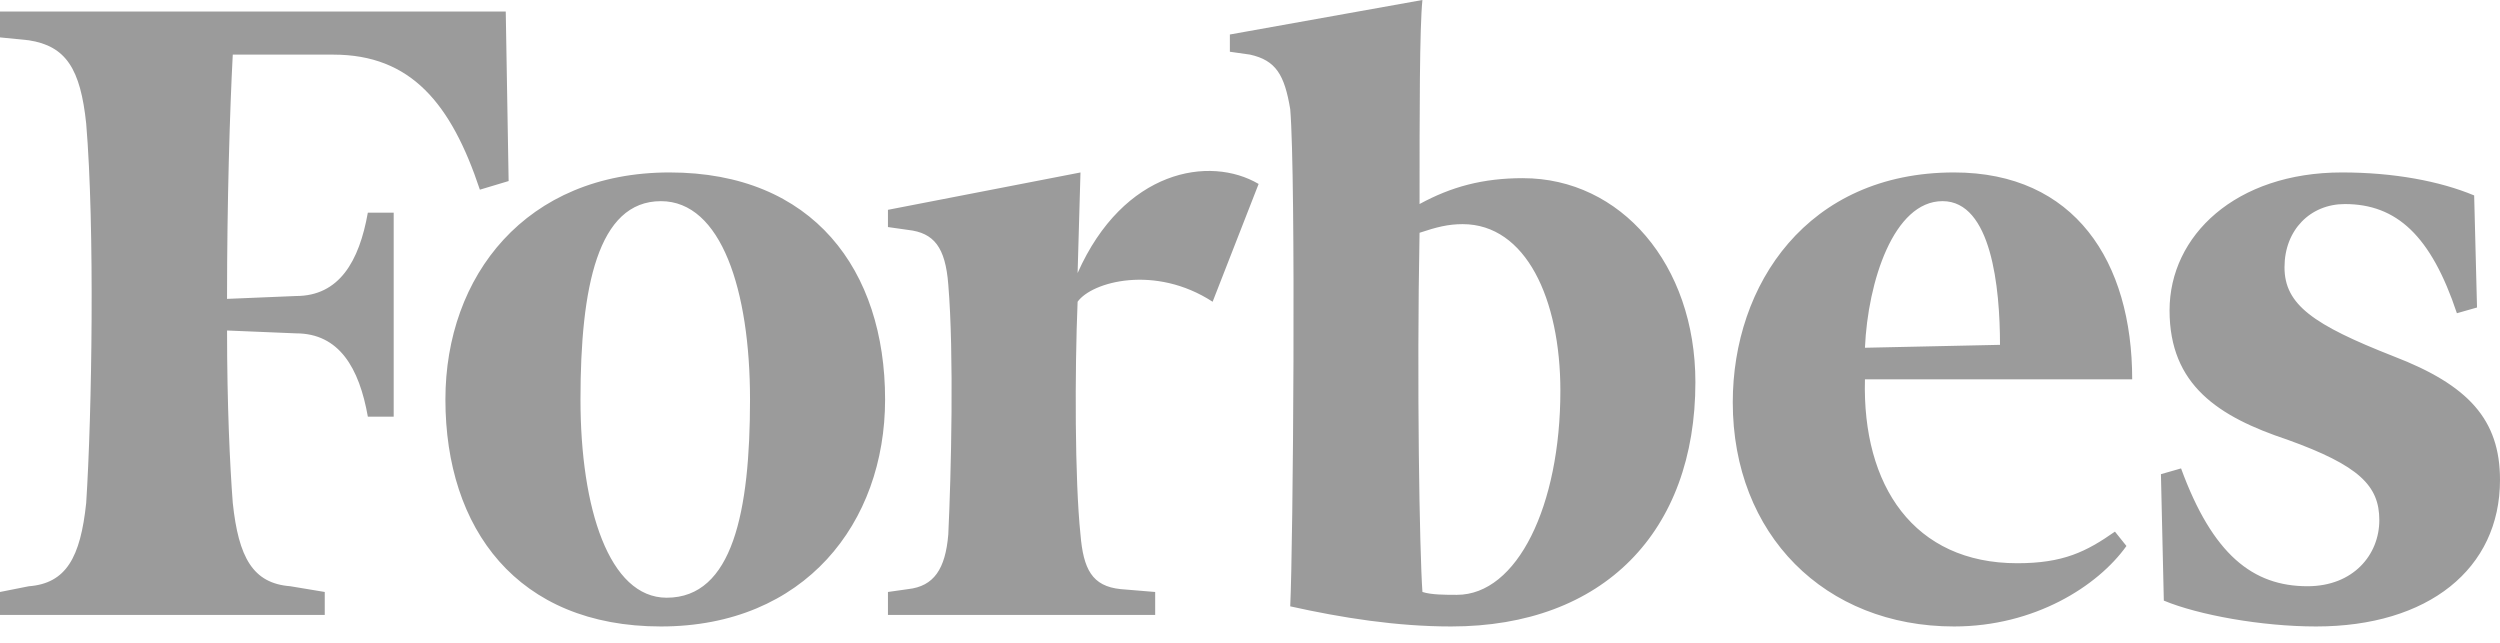 <?xml version="1.0" encoding="UTF-8"?>
<svg width="140px" height="36px" viewBox="0 0 140 36" version="1.1" xmlns="http://www.w3.org/2000/svg" xmlns:xlink="http://www.w3.org/1999/xlink">
    <!-- Generator: sketchtool 49.3 (51167) - http://www.bohemiancoding.com/sketch -->
    <title>E167560A-2201-4CF4-A80E-C06C502E7A2D</title>
    <desc>Created with sketchtool.</desc>
    <defs></defs>
    <g id="Desktop" stroke="none" stroke-width="1" fill="none" fill-rule="evenodd">
        <g id="1.0-home" transform="translate(-666, -3295)">
            <g id="partners" transform="translate(0, 3224)">
                <g id="forbes-logo" transform="translate(624, 48)">
                    <rect id="Rectangle-10" x="0" y="0" width="224" height="80"></rect>
                    <path d="M112.483,33.301 L109.907,39.898 C106.69,37.806 103.15,38.772 102.346,39.898 C102.186,43.76 102.186,49.875 102.507,52.933 C102.667,54.863 103.15,55.829 104.759,55.991 L106.69,56.151 L106.69,57.438 L91.725,57.438 L91.725,56.151 L92.852,55.991 C94.3,55.831 94.942,54.864 95.104,52.934 C95.265,49.554 95.427,42.795 95.104,38.934 C94.942,36.841 94.3,36.037 92.852,35.875 L91.725,35.715 L91.725,34.75 L102.507,32.658 L102.346,38.29 C104.92,32.496 109.748,31.692 112.483,33.301 Z M180.553,33.944 L180.713,40.22 L179.586,40.541 C178.139,36.196 176.206,34.427 173.311,34.427 C171.381,34.427 169.932,35.874 169.932,37.967 C169.932,40.06 171.54,41.187 176.047,42.956 C180.23,44.565 182,46.496 182,49.876 C182,54.863 177.978,58.082 171.702,58.082 C168.644,58.082 165.105,57.438 163.174,56.634 L163.012,49.554 L164.139,49.231 C165.909,54.06 168.161,55.829 171.219,55.829 C173.793,55.829 175.242,54.059 175.242,52.128 C175.242,50.198 174.115,49.07 170.093,47.622 C166.23,46.334 163.495,44.565 163.495,40.381 C163.495,36.196 167.196,32.657 173.15,32.657 C176.047,32.657 178.62,33.139 180.552,33.944 L180.553,33.944 Z M146.437,42.474 L154,42.311 C154,39.093 153.518,34.264 150.783,34.264 C148.047,34.264 146.598,38.771 146.437,42.472 L146.437,42.474 Z M139.035,45.53 C139.035,38.933 143.219,32.657 151.427,32.657 C158.185,32.657 161.403,37.645 161.403,44.243 L146.437,44.243 C146.277,50.197 149.174,54.541 154.967,54.541 C157.541,54.541 158.828,53.898 160.437,52.771 L161.081,53.576 C159.471,55.829 155.932,58.082 151.427,58.082 C144.185,58.082 139.035,52.933 139.035,45.53 Z M79.012,34.265 C75.472,34.265 74.507,39.094 74.507,45.369 C74.507,51.484 76.115,56.472 79.334,56.472 C83.034,56.472 84.001,51.645 84.001,45.369 C84.001,39.254 82.391,34.265 79.012,34.265 Z M79.495,32.657 C87.541,32.657 91.565,38.127 91.565,45.369 C91.565,52.289 87.059,58.082 79.012,58.082 C70.967,58.082 66.943,52.611 66.943,45.369 C66.943,38.449 71.449,32.657 79.495,32.657 Z M70.322,23.646 L70.483,33.139 L68.873,33.622 C67.265,28.794 65.013,26.059 60.666,26.059 L55.035,26.059 C54.873,29.116 54.714,34.265 54.714,39.737 L58.575,39.577 C60.99,39.577 62.115,37.645 62.599,34.909 L64.047,34.909 L64.047,46.334 L62.6,46.334 C62.116,43.599 60.99,41.668 58.576,41.668 L54.715,41.508 C54.715,45.69 54.875,49.07 55.035,51.162 C55.358,54.219 56.162,55.669 58.255,55.829 L60.186,56.15 L60.186,57.438 L42,57.438 L42,56.151 L43.61,55.831 C45.702,55.67 46.507,54.221 46.827,51.163 C47.15,46.175 47.312,35.715 46.827,29.922 C46.507,26.864 45.702,25.577 43.61,25.255 L42,25.094 L42,23.646 L70.322,23.646 Z M123.586,56.311 C122.943,56.311 122.139,56.311 121.656,56.149 C121.495,53.897 121.333,44.402 121.495,36.035 C122.46,35.713 123.104,35.552 123.908,35.552 C127.448,35.552 129.381,39.736 129.381,44.886 C129.381,51.322 126.967,56.311 123.586,56.311 Z M127.288,32.977 C125.035,32.977 123.265,33.46 121.495,34.426 C121.495,29.276 121.495,24.609 121.655,23 L110.873,24.932 L110.873,25.898 L112,26.058 C113.449,26.38 113.932,27.185 114.253,29.116 C114.575,32.978 114.415,53.576 114.253,56.955 C117.15,57.6 120.207,58.082 123.265,58.082 C131.795,58.082 136.942,52.772 136.942,44.403 C136.942,37.806 132.76,32.978 127.288,32.978 L127.288,32.977 Z" id="Shape" fill="#9B9B9B"></path>
                </g>
            </g>
        </g>
    </g>
</svg>